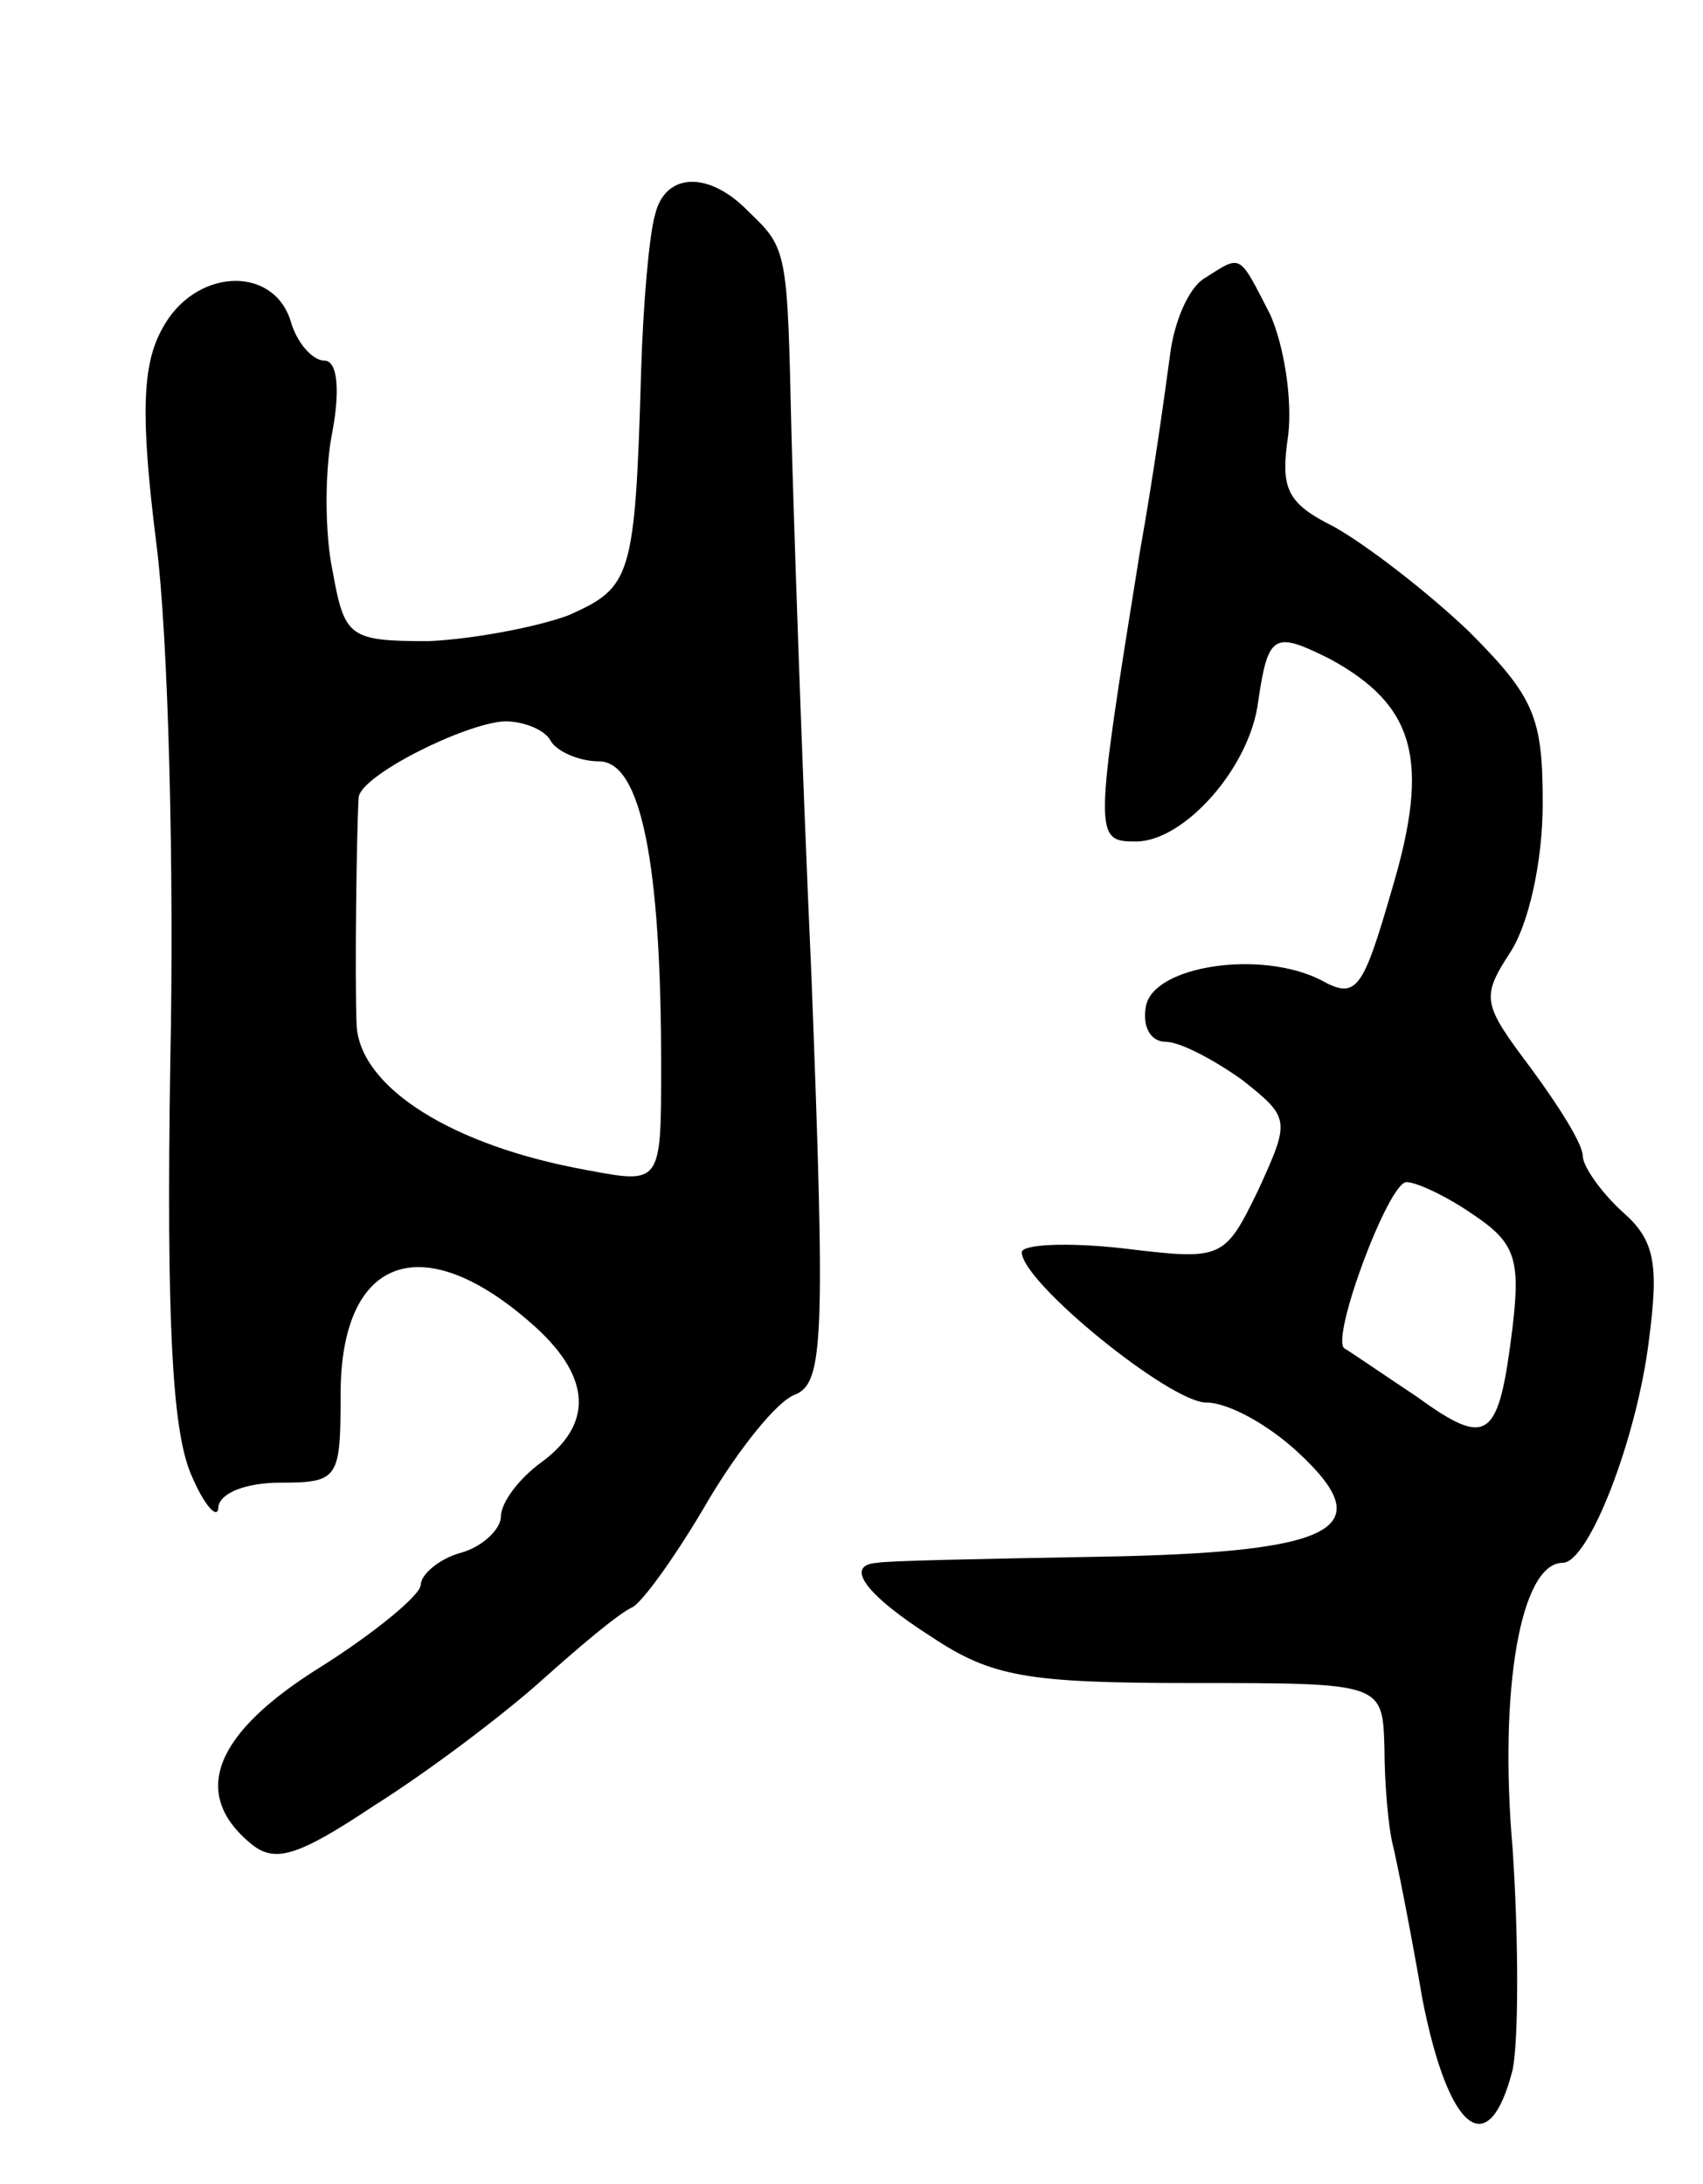 <svg version="1.0" xmlns="http://www.w3.org/2000/svg"
 width="85pt" height="109pt" viewBox="0 0 85 109"
 preserveAspectRatio="xMidYMid meet">
<g transform="translate(0,109) scale(0.1,-0.1)"
fill="#000000" stroke="none">
<path d="M327 983 c-3 -10 -6 -45 -7 -78 -3 -104 -5 -108 -36 -122 -16 -6 -48
-12 -70 -13 -40 0 -42 2 -48 35 -4 19 -4 51 0 70 4 22 2 35 -4 35 -6 0 -14 9
-17 20 -9 28 -48 26 -64 -4 -10 -18 -11 -43 -3 -107 6 -46 9 -163 7 -259 -2
-129 1 -183 10 -205 7 -17 14 -24 14 -17 1 7 14 12 31 12 29 0 30 2 30 44 0
70 42 84 98 33 27 -25 28 -48 2 -67 -11 -8 -20 -20 -20 -27 0 -6 -9 -15 -20
-18 -11 -3 -20 -11 -20 -16 0 -5 -23 -24 -50 -41 -53 -33 -65 -63 -35 -88 12
-10 23 -7 62 19 27 17 64 45 83 62 19 17 39 34 46 37 6 4 23 28 38 54 15 25
34 49 43 52 14 6 15 27 8 209 -5 111 -9 234 -10 272 -2 89 -2 91 -21 109 -20
21 -42 20 -47 -1z m-52 -263 c3 -5 14 -10 24 -10 21 0 31 -51 31 -152 0 -59 0
-59 -37 -52 -67 12 -113 41 -115 72 -1 25 0 97 1 114 1 11 53 37 73 38 9 0 20
-4 23 -10z"/>
<path d="M601 951 c-8 -5 -15 -22 -17 -38 -2 -15 -8 -59 -15 -98 -23 -143 -23
-145 -2 -145 24 0 57 37 61 70 5 34 8 35 36 21 42 -23 50 -50 31 -114 -15 -52
-18 -56 -36 -46 -30 15 -83 7 -87 -13 -2 -10 2 -18 10 -18 7 0 24 -9 38 -19
24 -19 24 -20 8 -55 -17 -35 -18 -35 -68 -29 -27 3 -50 2 -50 -2 0 -15 74 -75
92 -75 11 0 31 -11 46 -25 41 -38 20 -50 -101 -52 -56 -1 -105 -2 -109 -3 -17
-1 -6 -16 27 -37 30 -20 48 -23 130 -23 95 0 95 0 96 -32 0 -18 2 -40 4 -48 2
-8 9 -43 15 -78 13 -66 33 -82 45 -35 3 15 3 65 0 110 -7 80 4 143 25 143 13
0 37 62 43 111 5 38 3 50 -13 64 -11 10 -20 23 -20 28 0 6 -12 25 -26 44 -24
32 -25 35 -10 58 9 14 16 45 16 74 0 43 -4 53 -37 86 -21 20 -51 43 -67 52
-24 12 -27 19 -23 46 2 18 -2 44 -9 60 -16 31 -14 30 -33 18z m134 -467 c21
-14 24 -22 20 -56 -7 -57 -12 -61 -48 -35 -18 12 -34 23 -36 24 -7 5 22 83 31
83 5 0 20 -7 33 -16z"/>
</g>
</svg>

